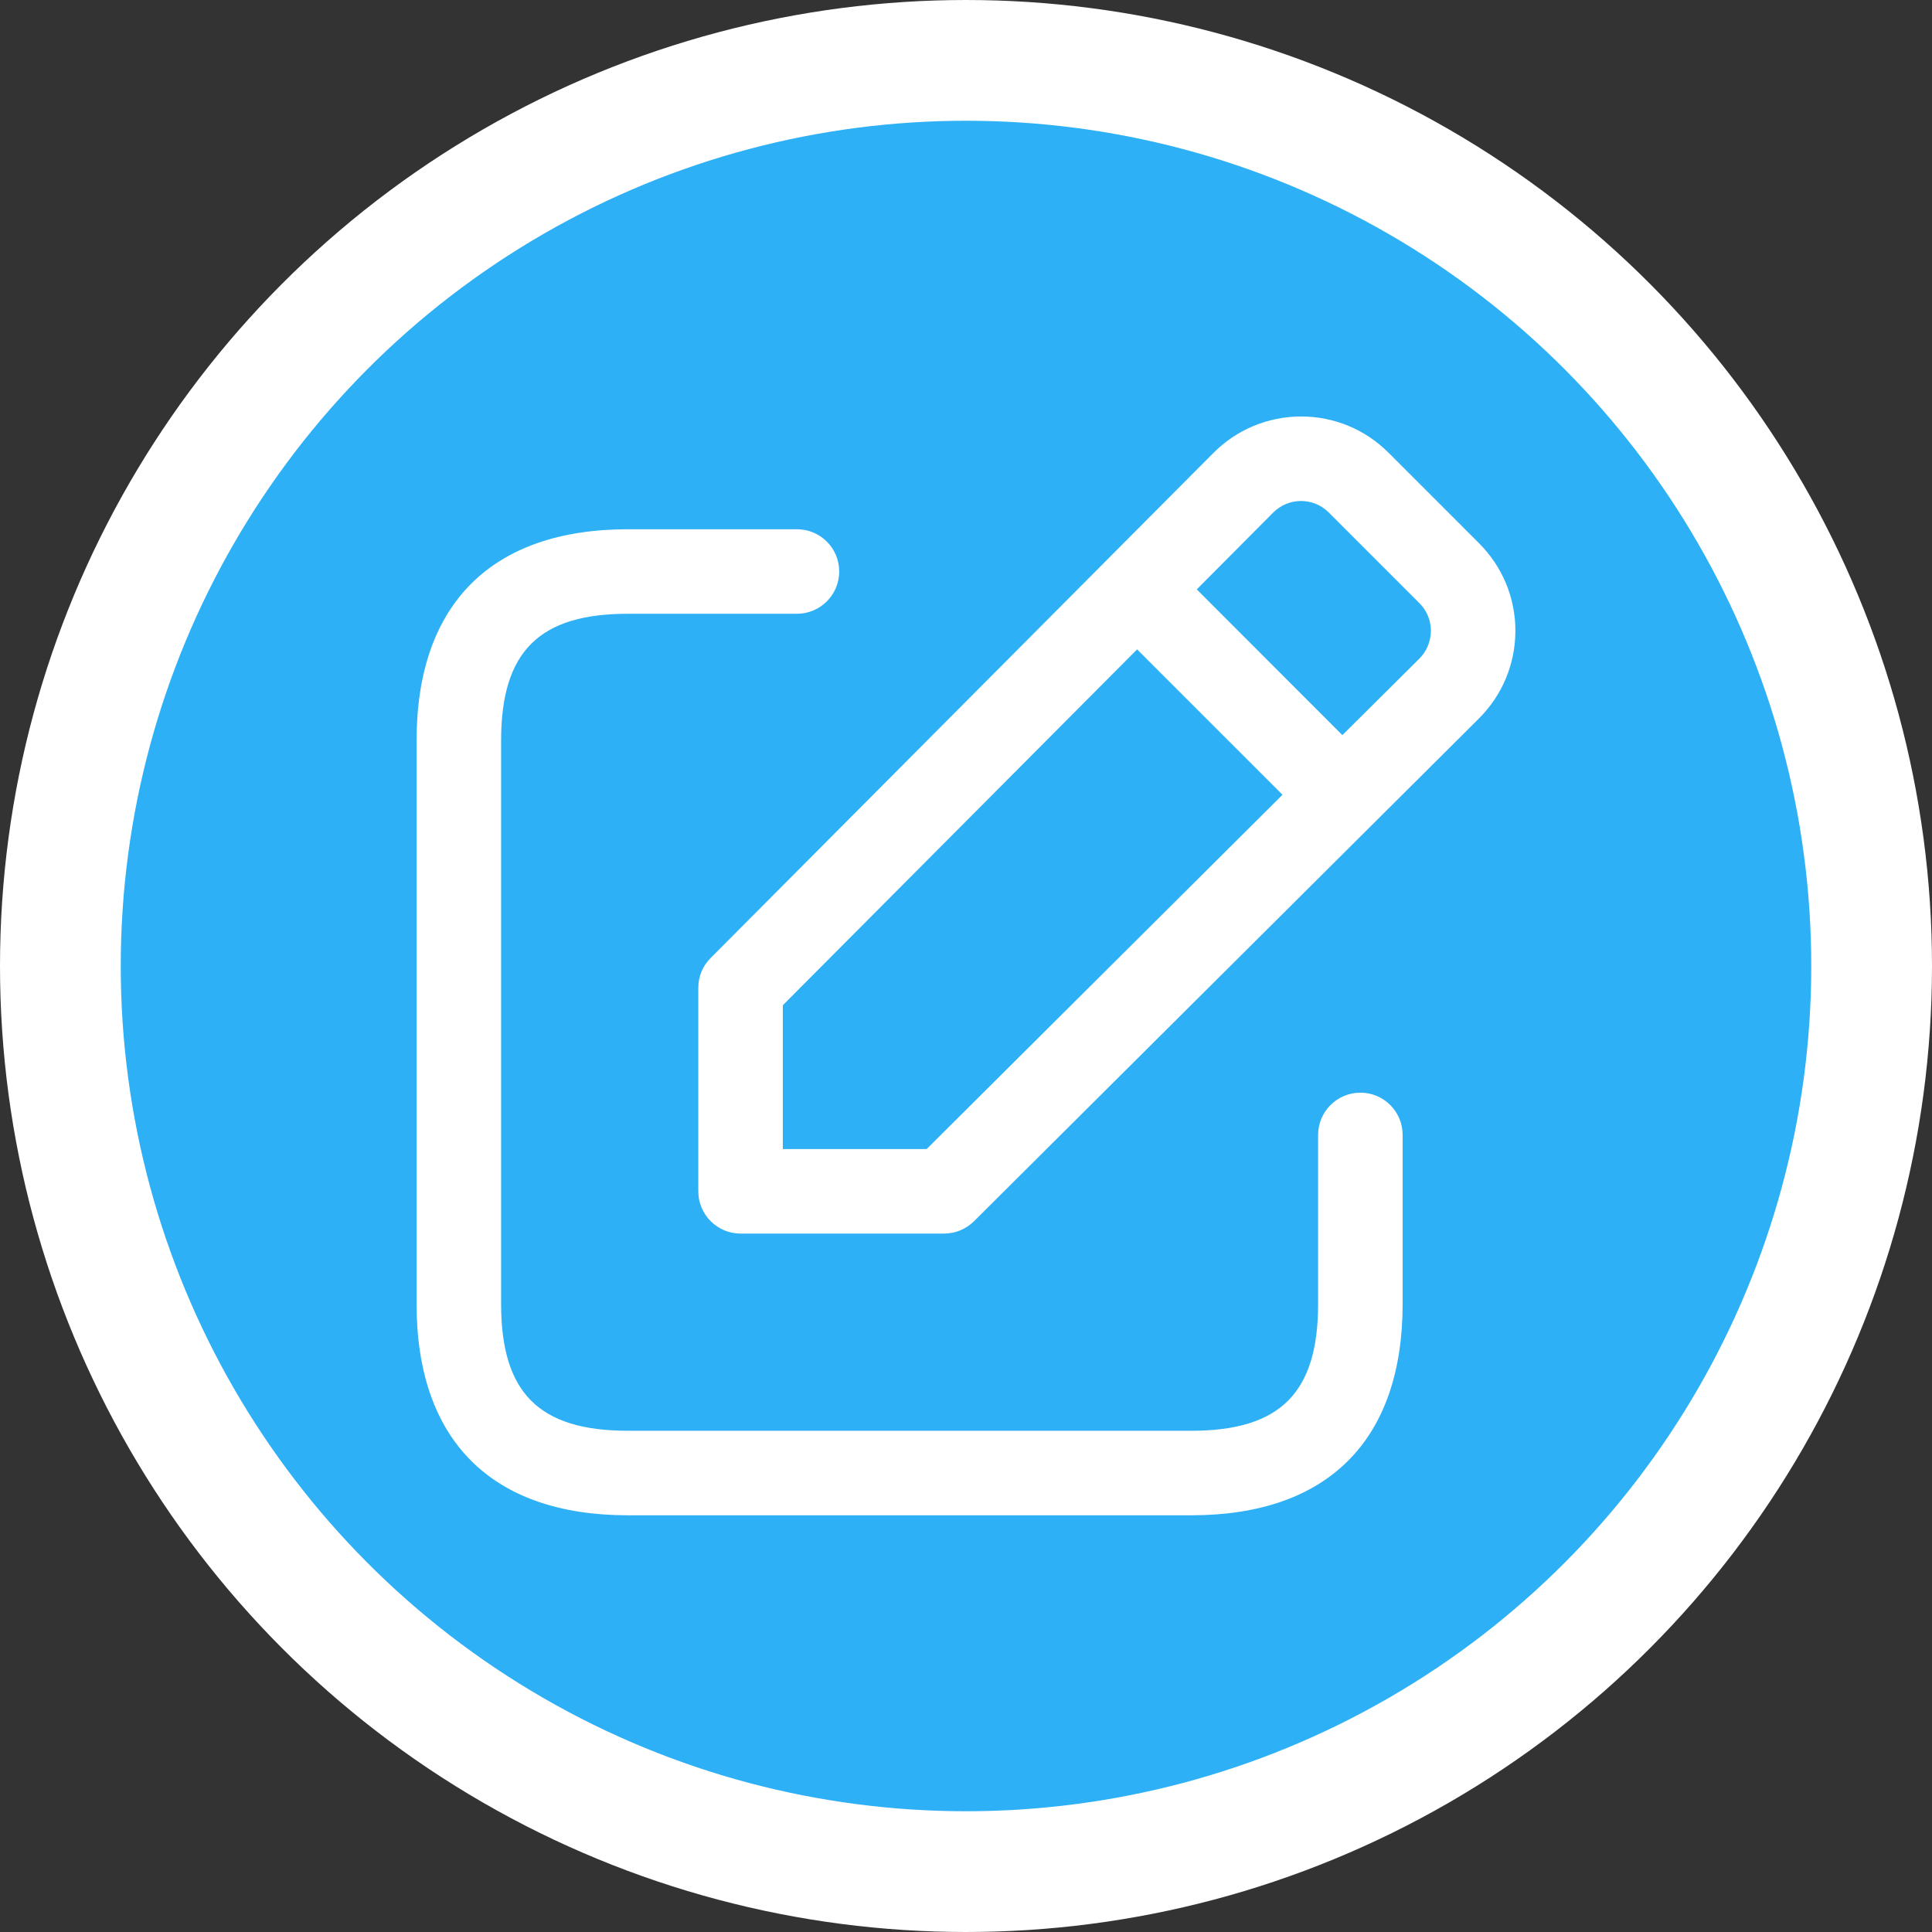 <svg width="16" height="16" viewBox="0 0 16 16" fill="none" xmlns="http://www.w3.org/2000/svg">
<rect x="0" y="0" width="16" height="16" fill="#333333" stroke="none"/>
<circle cx="8" cy="8" r="7.5" fill="#2DB0F6" stroke="white"/>
<path d="M11.616 9.399V10.799C11.616 11.928 10.995 12.549 9.866 12.549H5.2C4.071 12.549 3.45 11.928 3.45 10.799V6.133C3.45 5.004 4.071 4.383 5.2 4.383H6.6C6.793 4.383 6.95 4.539 6.95 4.733C6.95 4.926 6.793 5.083 6.6 5.083H5.2C4.464 5.083 4.15 5.397 4.15 6.133V10.799C4.15 11.535 4.464 11.849 5.2 11.849H9.866C10.602 11.849 10.916 11.535 10.916 10.799V9.399C10.916 9.206 11.073 9.049 11.266 9.049C11.46 9.049 11.616 9.206 11.616 9.399ZM12.55 5.225C12.549 5.499 12.442 5.756 12.248 5.95L8.066 10.114C8 10.179 7.911 10.216 7.819 10.216H6.133C5.94 10.216 5.783 10.059 5.783 9.866V8.181C5.783 8.088 5.819 7.999 5.885 7.934L10.049 3.751C10.242 3.557 10.5 3.45 10.774 3.449C10.774 3.449 10.774 3.449 10.775 3.449C11.048 3.449 11.306 3.556 11.499 3.749L12.25 4.5C12.443 4.694 12.55 4.951 12.55 5.225ZM10.621 6.582L9.417 5.378L6.483 8.325V9.516H7.674L10.621 6.582ZM11.85 5.224C11.85 5.138 11.816 5.056 11.755 4.995L11.004 4.244C10.943 4.183 10.861 4.149 10.775 4.149H10.774C10.688 4.149 10.607 4.183 10.545 4.244L9.911 4.881L11.117 6.088L11.755 5.454C11.816 5.393 11.849 5.311 11.85 5.224Z" fill="white"/>
</svg>
